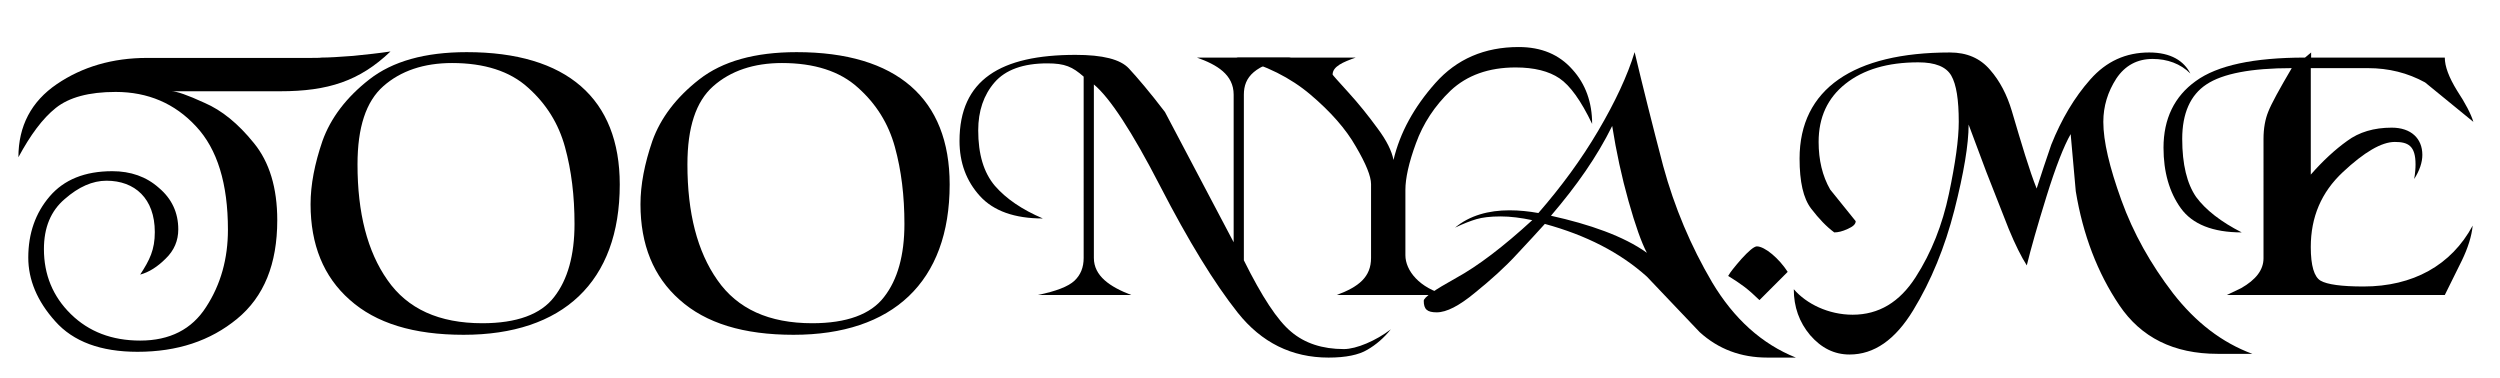 <?xml version="1.0" encoding="utf-8"?>
<!-- Generator: Adobe Illustrator 17.0.2, SVG Export Plug-In . SVG Version: 6.00 Build 0)  -->
<!DOCTYPE svg PUBLIC "-//W3C//DTD SVG 1.1//EN" "http://www.w3.org/Graphics/SVG/1.1/DTD/svg11.dtd">
<svg version="1.1" id="Layer_1" xmlns="http://www.w3.org/2000/svg" xmlns:xlink="http://www.w3.org/1999/xlink" x="0px" y="0px"
	 width="735.043px" height="111.111px" viewBox="0 0 735.043 111.111" enable-background="new 0 0 735.043 111.111"
	 xml:space="preserve">
<g id="toonya.me">
	<path id="t" d="M82.419,26.831H50.417c1.5,0,4.7,1.1,9.701,3.4c5.101,2.2,9.9,6.101,14.501,11.801c4.6,5.601,6.9,13.201,6.9,22.701
		c0,12.901-3.9,22.501-11.801,29.002c-7.9,6.5-17.601,9.7-29.302,9.7c-10.801,0-18.901-3-24.202-9c-5.3-5.9-7.9-12.201-7.9-18.701
		c0-7.101,2.1-13.101,6.3-18.001c4.2-4.9,10.301-7.401,18.401-7.401c5.4,0,10,1.6,13.701,4.9c3.8,3.2,5.701,7.301,5.701,12.201
		c0,3.3-1.2,6.201-3.701,8.601c-2.4,2.4-4.9,4-7.5,4.7c2.8-4.3,4.3-7.3,4.3-12.5c0-9.901-5.9-15.101-14.201-15.101
		c-4.1,0-8.201,1.8-12.301,5.4c-4.1,3.5-6.1,8.4-6.1,14.701c0,7.5,2.6,13.9,7.9,19.101s12.101,7.801,20.401,7.801
		c8.701,0,15.201-3.301,19.401-9.9c4.3-6.601,6.4-14.201,6.4-22.702c0-13.5-3.1-23.701-9.4-30.402
		c-6.201-6.7-14.101-10.101-23.602-10.101c-7.9,0-13.701,1.6-17.601,4.7c-3.9,3.101-7.5,8-11,14.501c0-9.201,3.8-16.401,11.3-21.501
		c7.5-5.1,16.401-7.7,26.502-7.7h11h8.601h7h5.5h4.3h3.4h2.5h2.101h1.6h1.3c2.1,0,3.5,0,4-0.1c2.2,0,5.3-0.2,9.3-0.5
		c4-0.4,7.701-0.8,11-1.3C105.72,23.831,96.42,26.831,82.419,26.831z"/>
	<path id="o1" d="M182.219,54.233c0,28.702-16.801,44.203-45.903,44.203c-14.701,0-25.802-3.4-33.502-10.301
		c-7.701-6.801-11.501-16.201-11.501-28.102c0-5.7,1.2-11.9,3.5-18.601c2.4-6.7,7-12.801,13.801-18.101s16.301-8,28.602-8
		C166.718,15.33,182.219,29.031,182.219,54.233z M113.915,82.334c5.9,8.501,15.201,12.701,27.902,12.701
		c10.101,0,17.201-2.6,21.101-7.7c4-5.101,6-12.301,6-21.501c0-8.2-0.9-15.701-2.8-22.601s-5.5-12.701-10.901-17.501
		c-5.3-4.8-12.801-7.201-22.301-7.201c-8.3,0-15.101,2.3-20.201,6.8c-5.1,4.5-7.601,12.101-7.601,23.001
		C105.114,62.633,108.015,73.934,113.915,82.334z"/>
	<path id="o2" d="M279.218,54.233c0,28.702-16.801,44.203-45.903,44.203c-14.701,0-25.802-3.4-33.502-10.301
		c-7.701-6.801-11.501-16.201-11.501-28.102c0-5.7,1.2-11.9,3.5-18.601c2.4-6.7,7-12.801,13.801-18.101s16.301-8,28.602-8
		C263.717,15.33,279.218,29.031,279.218,54.233z M210.914,82.334c5.9,8.501,15.201,12.701,27.902,12.701
		c10.101,0,17.201-2.6,21.101-7.7c4-5.101,6-12.301,6-21.501c0-8.2-0.9-15.701-2.8-22.601s-5.5-12.701-10.901-17.501
		c-5.3-4.8-12.801-7.201-22.301-7.201c-8.3,0-15.101,2.3-20.201,6.8c-5.1,4.5-7.601,12.101-7.601,23.001
		C202.113,62.633,205.013,73.934,210.914,82.334z"/>
	<path id="n" d="M331.914,20.13c2.5,2.7,6.101,6.9,10.601,12.801l20.201,38.302V27.831c0-5.9-4.9-8.801-10.801-10.901h27.702
		c-10.801,2.1-13.901,5.7-13.901,10.901v48.703c5.301,10.7,9.9,17.701,13.901,21.001c4,3.4,9.2,5.101,15.501,5.101
		c3.7,0,9.5-2.5,13.801-5.801c-2,2.501-4.301,4.501-6.9,6.001c-2.5,1.5-6.301,2.3-11.401,2.3c-10.8,0-19.701-4.4-26.701-13.201
		c-6.9-8.7-14.5-21.101-22.801-37.202c-8.3-16.101-14.801-26.001-19.501-29.902v51.003c0,5.3,4.7,8.5,11.001,10.9h-27.502
		c5.4-1.1,9.001-2.5,10.801-4.2s2.7-3.9,2.7-6.7V22.531c-3.3-2.9-5.5-3.9-10.701-3.9c-7.1,0-12.301,1.9-15.501,5.6
		s-4.8,8.401-4.8,14.101c0,7,1.6,12.401,4.9,16.301c3.3,3.8,8,7,14.101,9.601c-8.301,0-14.501-2.2-18.501-6.6
		c-4-4.4-6-9.801-6-16.201c0-18.001,12.101-25.301,34.102-25.301C324.214,16.13,329.414,17.43,331.914,20.13z"/>
	<path id="y" d="M462.315,20.43c3.9,4.3,5.801,9.701,5.801,16.001c-3.3-6.9-6.5-11.3-9.601-13.4s-7.4-3.2-12.9-3.2
		c-7.901,0-14.302,2.3-19.102,6.8c-4.7,4.5-8.101,9.701-10.2,15.501c-2.101,5.7-3.101,10.3-3.101,13.701v19.201
		c0,4.5,4.101,9.7,12.001,11.7h-32.202c6.5-2.399,10.101-5.3,10.101-10.9V54.132c0-2.3-1.5-6-4.5-11.101
		c-2.9-5.1-7.4-10.201-13.301-15.201c-5.9-5-13.102-8.601-21.802-10.901h35.103c-3.7,1.3-6.801,2.6-6.801,5c0,0.1,1.5,1.8,4.601,5.2
		c3.1,3.4,5.9,6.9,8.601,10.601c2.7,3.6,4.2,6.701,4.7,9.301c1.899-8,6-15.501,12.301-22.602c6.3-7.101,14.501-10.601,24.501-10.601
		C453.215,13.83,458.416,16.03,462.315,20.43z"/>
	<path id="a" d="M519.616,105.135c-7.801,0-14.401-2.5-19.901-7.5l-15.501-16.302c-7.9-7.1-17.901-12.2-30.002-15.5
		c-2.1,2.3-4.8,5.3-8.3,9c-3.4,3.7-7.501,7.4-12.201,11.201c-4.7,3.899-8.4,5.8-11.301,5.8c-2.8,0-3.8-0.9-3.8-3.4
		c0-1,3.2-3.2,9.5-6.7c6.4-3.5,13.901-9.2,22.401-17.001c-3.3-0.7-6.4-1.1-9.301-1.1c-3.1,0-5.399,0.3-7.1,0.8
		c-1.7,0.5-3.801,1.3-6.301,2.5c4.3-3.6,9.9-5.1,16.001-5.1c2.9,0,5.7,0.3,8.501,0.8c6.7-7.7,12.601-15.701,17.601-24.201
		s8.601-16.201,10.701-23.102c2.399,10.101,5.2,21.301,8.4,33.502c3.3,12.101,8.101,23.501,14.4,34.202
		c6.4,10.701,14.601,18.102,24.602,22.102H519.616z M456.012,63.433c11.3,2.5,21.4,6,28.201,10.9c-1.6-3-3.4-8.1-5.4-15.201
		s-3.6-14.501-4.8-22.102C469.512,46.132,463.612,54.533,456.012,63.433z"/>
	<path id="dot" d="M525.61,79.934l-8.3,8.3c-3.601-3.5-5.501-4.8-9.201-7.1c0.601-1.101,1.9-2.7,3.9-5c2.101-2.3,3.601-3.6,4.5-3.7
		C518.91,72.434,523.11,76.034,525.61,79.934z"/>
	<path id="m" d="M585.112,20.53c2.899,3.3,5,7.4,6.4,12.101c2.8,9.5,5.2,17.601,7.3,22.801c1.4-4.3,2.801-8.601,4.301-12.901
		c3-7.5,6.8-13.901,11.5-19.201s10.401-7.9,17.302-7.9c6.4,0,10.2,2.5,12.101,6.2c-2.9-2.9-6.801-4.3-11.101-4.3
		c-4.501,0-8.101,1.9-10.701,5.8c-2.5,3.9-3.8,8.101-3.8,12.701c0,5.7,1.8,13.301,5.3,23.001
		c3.501,9.701,8.601,18.801,15.201,27.401c6.7,8.601,14.401,14.501,23.302,17.802h-10.201c-12.9,0-22.501-4.801-28.901-14.301
		c-6.4-9.501-10.701-20.702-12.801-33.502l-1.5-16.801c-2,3.5-4.4,9.601-7.101,18.301c-2.7,8.7-4.601,15.401-5.801,20.301
		c-1.6-2.5-3.399-6.1-5.3-10.7l-6.601-16.801l-5.2-13.901c0,5.8-1.4,14.201-4.2,25.202c-2.8,10.9-6.801,20.701-12.101,29.402
		c-5.301,8.7-11.501,13-18.701,13c-4.501,0-8.301-1.899-11.601-5.7c-3.2-3.8-4.801-8.3-4.801-13.501
		c3.7,4.301,10.201,7.501,17.301,7.501c7.701,0,13.801-3.7,18.502-11.001c4.7-7.3,7.9-15.5,9.8-24.501c1.9-9,2.9-16.101,2.9-21.201
		c0-6.5-0.7-11.001-2.2-13.601s-4.7-3.9-9.7-3.9c-9.001,0-16.102,2.1-21.401,6.301c-5.301,4.2-7.9,9.9-7.9,17.101
		c0,5.3,1.1,10,3.4,14l7.5,9.301c0,0.9-0.8,1.6-2.4,2.3c-1.5,0.7-2.8,1-3.9,1c-2.3-1.7-4.5-4-6.8-7c-2.301-3-3.4-7.9-3.4-14.701
		c0-20.501,15.901-31.202,44.203-31.202C578.311,15.43,582.212,17.13,585.112,20.53z"/>
	<path id="e" d="M679.511,15.43v1.5h39.303c0,2.6,1.199,5.8,3.6,9.701c2.5,3.8,4.101,6.9,4.801,9.201l-14.201-11.601
		c-5.101-2.8-10.7-4.2-16.801-4.2h-16.801v31.302c3.6-4.101,7.2-7.401,10.7-9.901c3.5-2.6,7.9-3.9,13.101-3.9
		c5.7,0,9.001,3.2,9.001,8c0,2.2-0.8,4.601-2.4,7.101c0.3-1.7,0.4-3.2,0.4-4.3c0-5.5-2.2-6.6-6.101-6.6s-9.001,3-15.301,8.9
		c-6.301,5.9-9.4,13.201-9.4,22.001c0,5.5,1,8.8,2.899,9.9c1.9,1.101,6.101,1.7,12.602,1.7c14.5,0,25.801-6.2,32.102-17.901
		c-0.3,3.101-1.4,6.601-3.2,10.301l-5,10.1H654.71l4.2-2c4.4-2.5,6.601-5.4,6.601-8.8V40.832c0-3.1,0.5-5.8,1.4-8
		c0.899-2.3,3.2-6.5,6.9-12.801c-11.901,0-20.302,1.6-25.102,4.8c-4.7,3.1-7.101,8.5-7.101,16.001s1.4,13.201,4.101,17.101
		c2.8,3.8,7.3,7.3,13.4,10.401c-8.5,0-14.501-2.4-17.901-7.101c-3.399-4.7-5.1-10.701-5.1-17.801c0-8.5,3.2-15.101,9.5-19.601
		c6.301-4.6,17.001-6.9,32.103-6.9L679.511,15.43z"/>
</g>
</svg>
